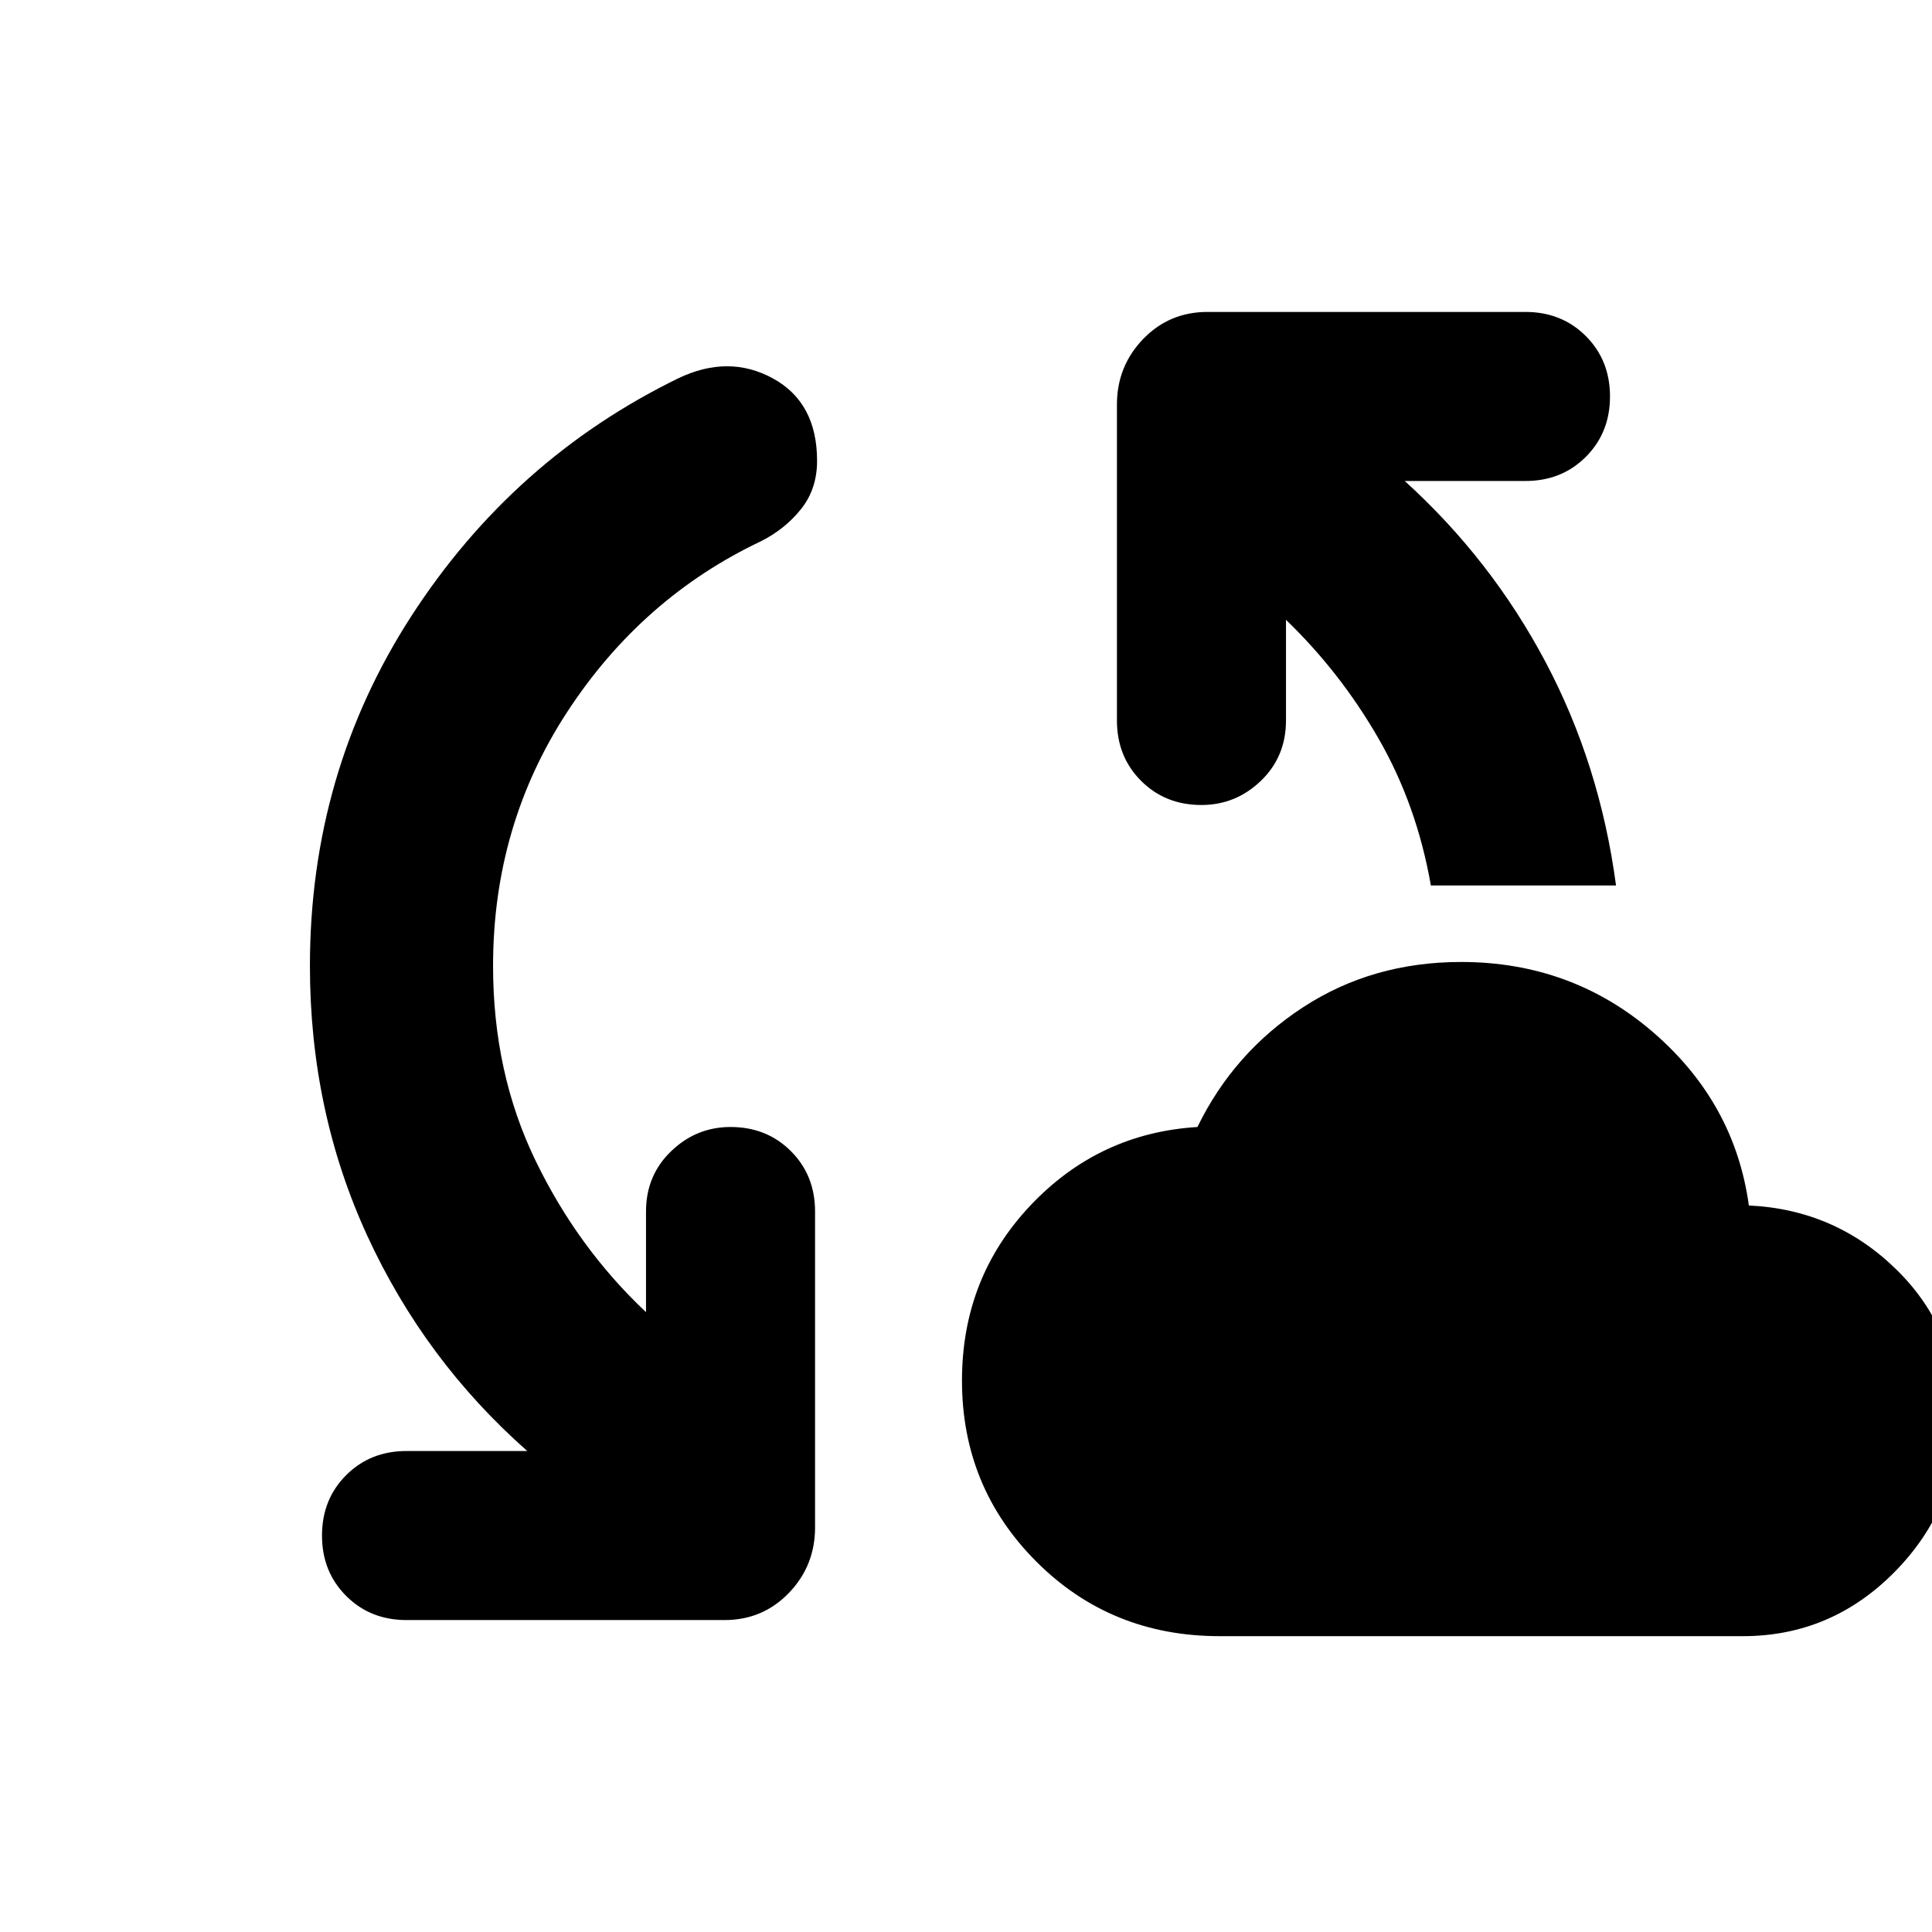 <svg xmlns="http://www.w3.org/2000/svg" height="24" width="24"><path d="M15.15 20.325Q13.8 20.325 12.875 19.4Q11.95 18.475 11.95 17.15Q11.95 15.875 12.8 14.975Q13.65 14.075 14.875 14Q15.325 13.075 16.188 12.512Q17.05 11.95 18.15 11.95Q19.525 11.95 20.538 12.825Q21.55 13.7 21.725 14.975Q22.8 15.025 23.562 15.775Q24.325 16.525 24.325 17.625Q24.325 18.725 23.538 19.525Q22.75 20.325 21.65 20.325ZM5.05 20.125Q4.6 20.125 4.3 19.825Q4 19.525 4 19.075Q4 18.625 4.3 18.325Q4.6 18.025 5.05 18.025H6.55Q5.275 16.9 4.562 15.35Q3.85 13.8 3.85 12Q3.85 9.6 5.112 7.65Q6.375 5.7 8.425 4.7Q9.05 4.4 9.6 4.7Q10.15 5 10.15 5.725Q10.15 6.075 9.95 6.325Q9.75 6.575 9.45 6.725Q7.975 7.425 7.05 8.838Q6.125 10.25 6.125 12Q6.125 13.325 6.65 14.412Q7.175 15.5 8.025 16.3V15.05Q8.025 14.6 8.338 14.3Q8.65 14 9.075 14Q9.525 14 9.825 14.3Q10.125 14.6 10.125 15.05V18.975Q10.125 19.45 9.8 19.788Q9.475 20.125 9 20.125ZM17.775 11Q17.6 10 17.125 9.175Q16.65 8.35 15.975 7.7V8.95Q15.975 9.4 15.663 9.7Q15.35 10 14.925 10Q14.475 10 14.175 9.7Q13.875 9.4 13.875 8.95V5.025Q13.875 4.55 14.2 4.212Q14.525 3.875 15 3.875H18.95Q19.4 3.875 19.7 4.175Q20 4.475 20 4.925Q20 5.375 19.7 5.675Q19.4 5.975 18.95 5.975H17.45Q18.525 6.95 19.2 8.225Q19.875 9.5 20.075 11Z"/></svg>